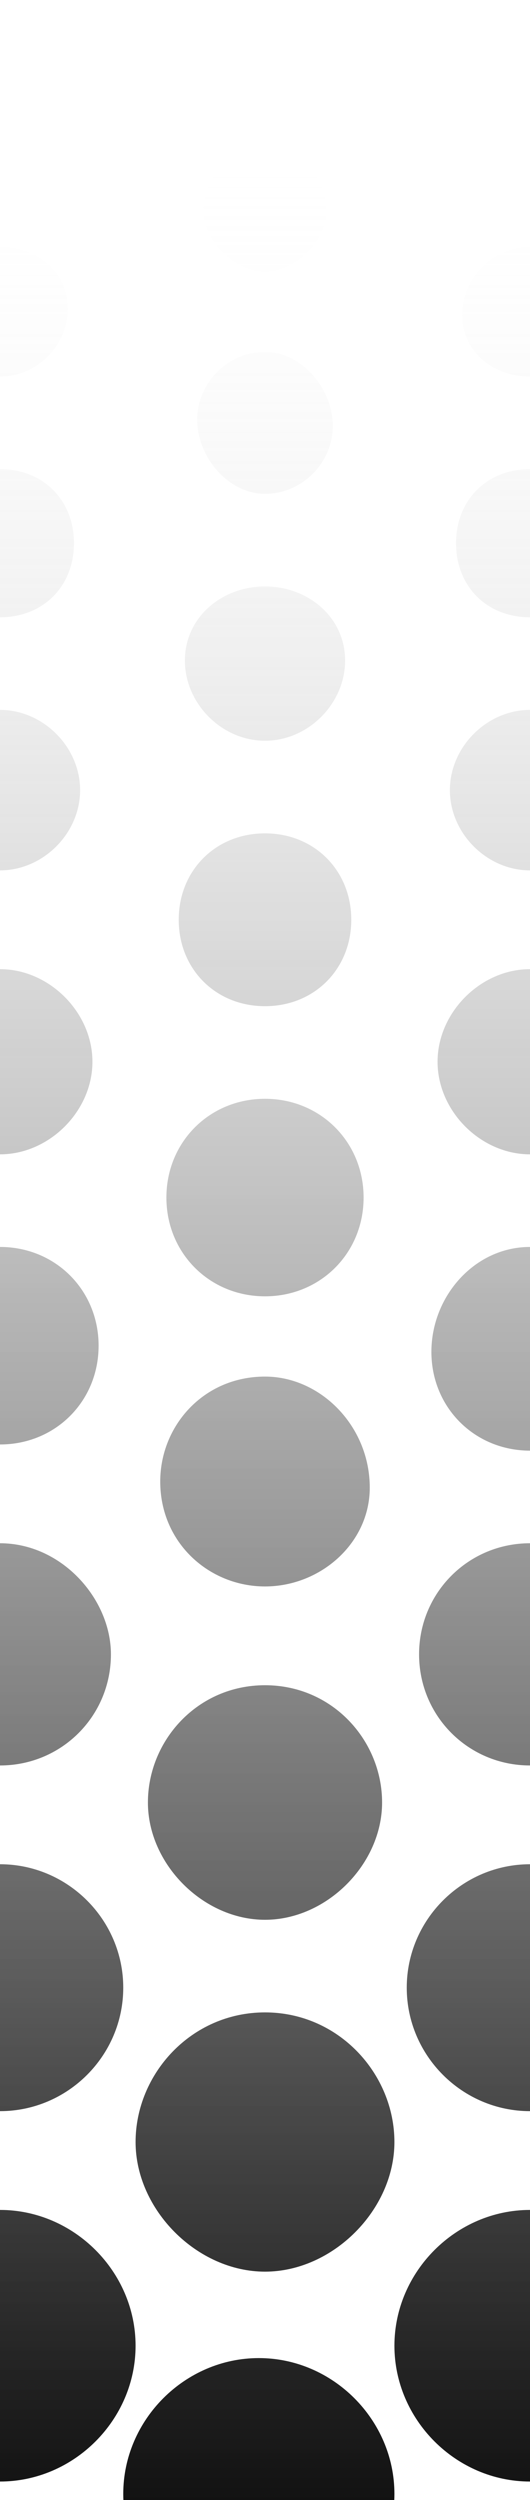 <?xml version="1.0" encoding="utf-8"?>
<!-- Generator: Adobe Illustrator 27.0.0, SVG Export Plug-In . SVG Version: 6.00 Build 0)  -->
<svg version="1.1" id="Layer_1" xmlns="http://www.w3.org/2000/svg" xmlns:xlink="http://www.w3.org/1999/xlink" x="0px" y="0px"
	 viewBox="0 0 8.6 40.5" style="enable-background:new 0 0 8.6 40.5;" xml:space="preserve">
<style type="text/css">
	.st0{fill:url(#SVGID_1_);}
</style>
<linearGradient id="SVGID_1_" gradientUnits="userSpaceOnUse" x1="4.304" y1="2.35" x2="4.304" y2="42.719">
	<stop  offset="0" style="stop-color:#FFFFFF;stop-opacity:0"/>
	<stop  offset="0.123" style="stop-color:#D0D0D0;stop-opacity:0.123"/>
	<stop  offset="0.303" style="stop-color:#929292;stop-opacity:0.303"/>
	<stop  offset="0.476" style="stop-color:#5E5E5E;stop-opacity:0.476"/>
	<stop  offset="0.637" style="stop-color:#353535;stop-opacity:0.637"/>
	<stop  offset="0.783" style="stop-color:#181818;stop-opacity:0.783"/>
	<stop  offset="0.908" style="stop-color:#060606;stop-opacity:0.908"/>
	<stop  offset="1" style="stop-color:#000000"/>
</linearGradient>
<path class="st0" d="M2.2,38c0,1.2-1,2.2-2.2,2.2s-2.2-1-2.2-2.2s1-2.2,2.2-2.2S2.2,36.8,2.2,38z M0,30.2c-1.1,0-2,0.9-2,2
	c0,1.1,0.9,2,2,2s2-0.9,2-2C2,31.1,1.1,30.2,0,30.2z M0,25c-1,0-1.8,0.8-1.8,1.8c0,1,0.8,1.8,1.8,1.8s1.8-0.8,1.8-1.8
	C1.8,25.9,1,25,0,25z M0,20.2c-0.9,0-1.6,0.7-1.6,1.6s0.7,1.6,1.6,1.6s1.6-0.7,1.6-1.6S0.9,20.2,0,20.2z M0,15.7
	c-0.8,0-1.5,0.7-1.5,1.5c0,0.8,0.7,1.5,1.5,1.5s1.5-0.7,1.5-1.5C1.5,16.4,0.8,15.7,0,15.7z M0,11.5c-0.7,0-1.3,0.6-1.3,1.3
	s0.6,1.3,1.3,1.3s1.3-0.6,1.3-1.3S0.7,11.5,0,11.5z M0,7.6c-0.7,0-1.2,0.5-1.2,1.2S-0.7,10,0,10s1.2-0.5,1.2-1.2S0.7,7.6,0,7.6z
	 M0,4c-0.6,0-1.1,0.5-1.1,1.1S-0.6,6.1,0,6.1s1.1-0.5,1.1-1.1S0.6,4,0,4z M8.6,35.8c-1.2,0-2.2,1-2.2,2.2s1,2.2,2.2,2.2
	s2.2-1,2.2-2.2S9.8,35.8,8.6,35.8z M8.6,30.2c-1.1,0-2,0.9-2,2c0,1.1,0.9,2,2,2c1.1,0,2-0.9,2-2C10.6,31.1,9.7,30.2,8.6,30.2z
	 M8.6,25c-1,0-1.8,0.8-1.8,1.8c0,1,0.8,1.8,1.8,1.8s1.8-0.8,1.8-1.8C10.4,25.9,9.6,25,8.6,25z M8.6,20.2C7.7,20.2,7,21,7,21.9
	s0.7,1.6,1.6,1.6s1.6-0.7,1.6-1.6S9.5,20.2,8.6,20.2z M8.6,15.7c-0.8,0-1.5,0.7-1.5,1.5c0,0.8,0.7,1.5,1.5,1.5s1.5-0.7,1.5-1.5
	C10.1,16.4,9.4,15.7,8.6,15.7z M8.6,11.5c-0.7,0-1.3,0.6-1.3,1.3s0.6,1.3,1.3,1.3s1.3-0.6,1.3-1.3S9.3,11.5,8.6,11.5z M8.6,7.6
	c-0.7,0-1.2,0.5-1.2,1.2S7.9,10,8.6,10c0.7,0,1.2-0.5,1.2-1.2S9.3,7.6,8.6,7.6z M8.6,4C8,4,7.5,4.5,7.5,5.1S8,6.1,8.6,6.1
	c0.6,0,1.1-0.5,1.1-1.1S9.2,4,8.6,4z M4.3,32.6c-1.2,0-2.1,1-2.1,2.1s1,2.1,2.1,2.1s2.1-1,2.1-2.1S5.5,32.6,4.3,32.6z M4.3,27.3
	c-1.1,0-1.9,0.9-1.9,1.9s0.9,1.9,1.9,1.9s1.9-0.9,1.9-1.9S5.4,27.3,4.3,27.3z M4.3,22.3c-1,0-1.7,0.8-1.7,1.7c0,1,0.8,1.7,1.7,1.7
	S6,25,6,24.1C6,23.1,5.2,22.3,4.3,22.3z M4.3,17.8c-0.9,0-1.6,0.7-1.6,1.6s0.7,1.6,1.6,1.6s1.6-0.7,1.6-1.6S5.2,17.8,4.3,17.8z
	 M4.3,13.5c-0.8,0-1.4,0.6-1.4,1.4c0,0.8,0.6,1.4,1.4,1.4s1.4-0.6,1.4-1.4C5.7,14.1,5.1,13.5,4.3,13.5z M4.3,9.5
	C3.6,9.5,3,10,3,10.7C3,11.4,3.6,12,4.3,12s1.3-0.6,1.3-1.3C5.6,10,5,9.5,4.3,9.5z M4.3,5.7c-0.6,0-1.1,0.5-1.1,1.1S3.7,8,4.3,8
	s1.1-0.5,1.1-1.1S4.9,5.7,4.3,5.7z M4.3,2.4c-0.6,0-1,0.5-1,1s0.5,1,1,1s1-0.5,1-1S4.9,2.4,4.3,2.4z M4.2,38.2c-1.2,0-2.2,1-2.2,2.2
	s1,2.2,2.2,2.2s2.2-1,2.2-2.2S5.4,38.2,4.2,38.2z"/>
</svg>
